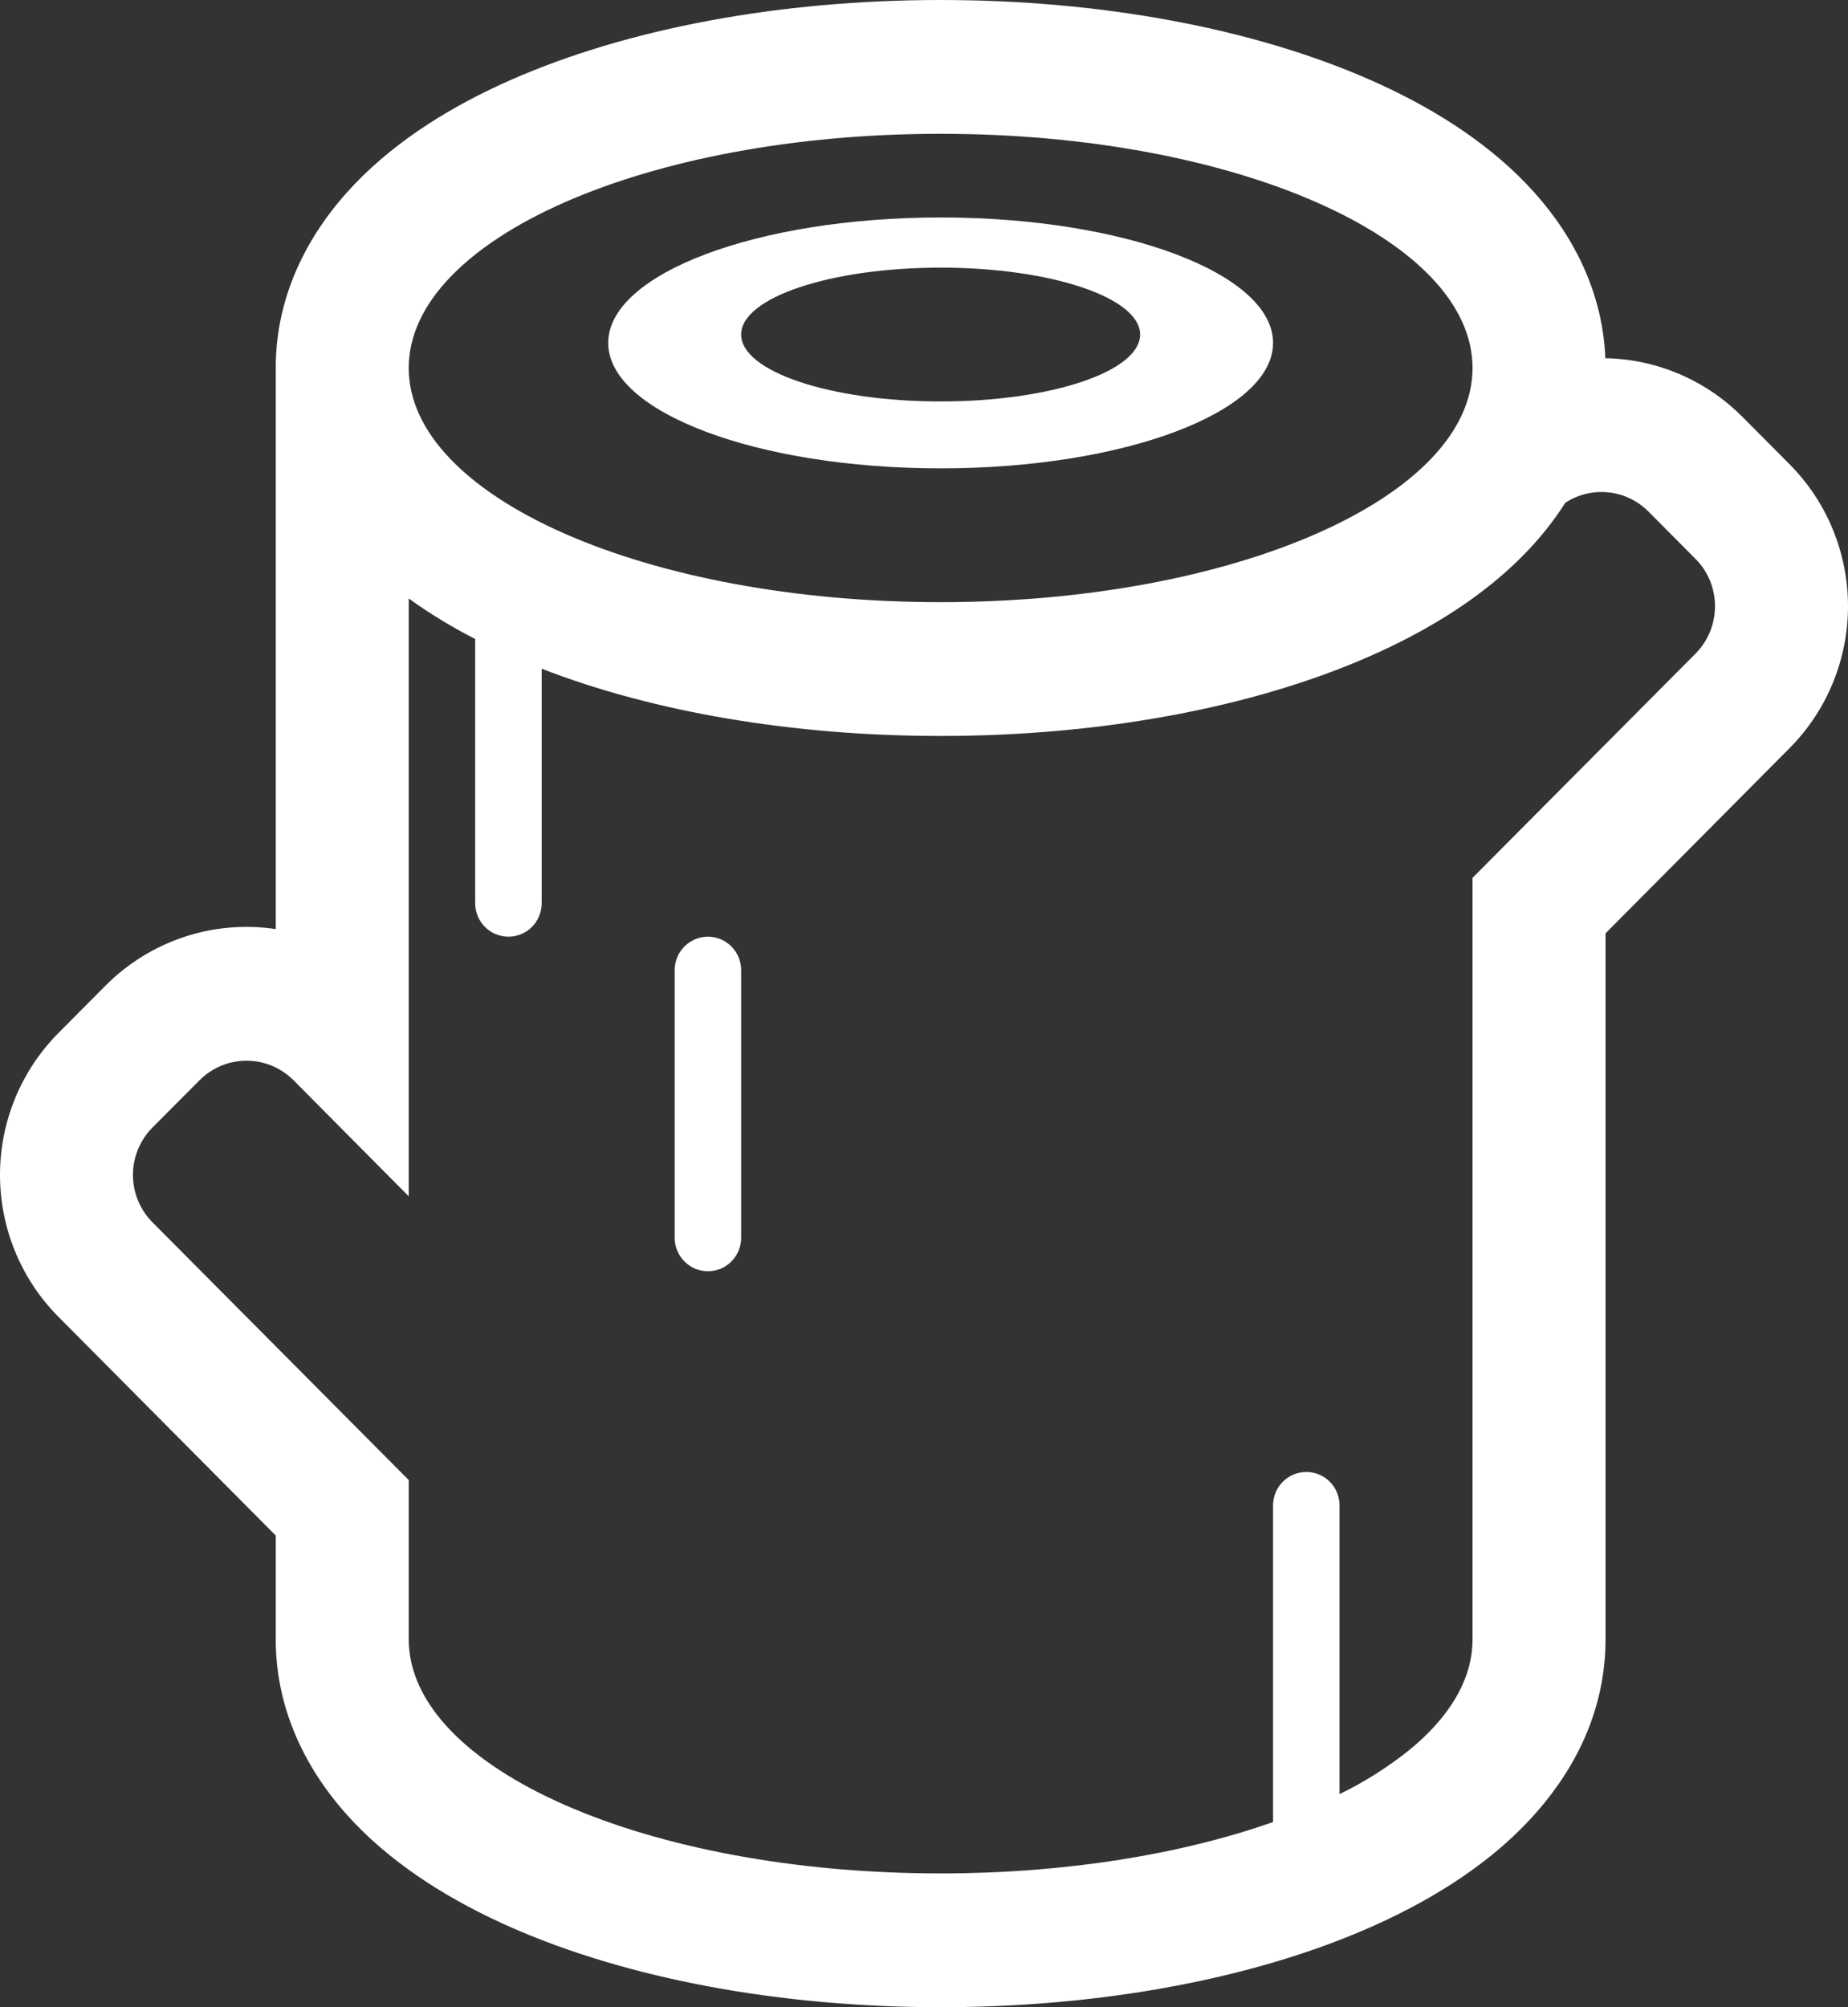 <svg width="35" height="38" viewBox="0 0 35 38" fill="none" xmlns="http://www.w3.org/2000/svg">
<rect x="0" y="0" width="35" height="38" fill="#333333" stroke="none"/>
<path d="M13.408 17.733C13.241 17.733 13.08 17.8 12.962 17.919C12.844 18.038 12.778 18.199 12.778 18.367V23.433C12.778 23.601 12.844 23.762 12.962 23.881C13.08 24 13.241 24.067 13.408 24.067C13.575 24.067 13.735 24 13.853 23.881C13.971 23.762 14.037 23.601 14.037 23.433V18.367C14.037 18.199 13.971 18.038 13.853 17.919C13.735 17.8 13.575 17.733 13.408 17.733ZM17.815 8.867C21.292 8.867 24.111 7.803 24.111 6.492C24.111 5.179 21.292 4.117 17.815 4.117C14.338 4.117 11.519 5.181 11.519 6.492C11.519 7.804 14.338 8.867 17.815 8.867ZM17.815 7.6C15.728 7.6 14.037 7.033 14.037 6.333C14.037 5.634 15.728 5.067 17.815 5.067C19.902 5.067 21.593 5.634 21.593 6.333C21.593 7.033 19.902 7.6 17.815 7.6Z" fill="white"/>
<path d="M33.002 7.894C32.312 7.198 31.38 6.799 30.404 6.782C30.35 5.416 29.694 4.298 28.908 3.481C28.098 2.638 27.049 1.995 25.948 1.511C23.736 0.538 20.86 0 17.812 0C14.769 0 11.891 0.538 9.68 1.511C8.579 1.995 7.529 2.638 6.721 3.481C5.901 4.335 5.222 5.516 5.222 6.967V17.589C4.639 17.502 4.043 17.553 3.484 17.739C2.924 17.925 2.415 18.241 1.998 18.66L1.107 19.556C0.756 19.909 0.478 20.328 0.288 20.789C0.098 21.25 0 21.744 0 22.243C0 22.742 0.098 23.237 0.288 23.698C0.478 24.159 0.756 24.578 1.107 24.93L5.222 29.07V31.033C5.222 32.484 5.901 33.666 6.721 34.52C7.53 35.361 8.581 36.004 9.681 36.489C11.892 37.462 14.769 38 17.815 38C20.434 38 22.911 37.602 24.945 36.885C26.169 36.453 27.322 35.873 28.253 35.12C29.354 34.228 30.408 32.856 30.408 31.033V17.67L33.893 14.164C34.244 13.811 34.523 13.392 34.712 12.931C34.902 12.47 35 11.976 35 11.477C35 10.978 34.902 10.483 34.712 10.022C34.523 9.561 34.244 9.142 33.893 8.789L33.003 7.894H33.002ZM7.741 22.648V11.33C8.136 11.617 8.56 11.871 9 12.098V17.1C9 17.268 9.066 17.429 9.184 17.548C9.302 17.667 9.463 17.733 9.63 17.733C9.797 17.733 9.957 17.667 10.075 17.548C10.193 17.429 10.259 17.268 10.259 17.1V12.66C12.382 13.484 15.028 13.933 17.815 13.933C20.86 13.933 23.737 13.395 25.947 12.422C27.049 11.937 28.099 11.295 28.908 10.453C29.175 10.175 29.427 9.864 29.645 9.519C29.886 9.361 30.175 9.291 30.462 9.321C30.749 9.351 31.017 9.48 31.221 9.685L32.113 10.582C32.349 10.819 32.481 11.141 32.481 11.477C32.481 11.813 32.349 12.135 32.113 12.373L27.889 16.619V31.033C27.889 31.798 27.448 32.518 26.673 33.146C26.269 33.466 25.833 33.741 25.37 33.966V28.5C25.37 28.332 25.304 28.171 25.186 28.052C25.068 27.933 24.908 27.867 24.741 27.867C24.574 27.867 24.414 27.933 24.296 28.052C24.177 28.171 24.111 28.332 24.111 28.5V34.494C22.386 35.102 20.197 35.467 17.815 35.467C12.251 35.467 7.741 33.482 7.741 31.033V28.02L2.887 23.14C2.77 23.022 2.677 22.882 2.614 22.728C2.551 22.575 2.518 22.41 2.518 22.243C2.518 22.077 2.551 21.912 2.614 21.758C2.677 21.605 2.77 21.465 2.887 21.347L3.779 20.452C4.015 20.214 4.335 20.081 4.669 20.081C5.003 20.081 5.323 20.214 5.56 20.452L7.741 22.648ZM27.889 6.967C27.889 9.415 23.378 11.4 17.815 11.4C12.251 11.4 7.741 9.415 7.741 6.967C7.741 4.518 12.251 2.533 17.815 2.533C23.378 2.533 27.889 4.518 27.889 6.967Z" fill="white"/>
</svg>
